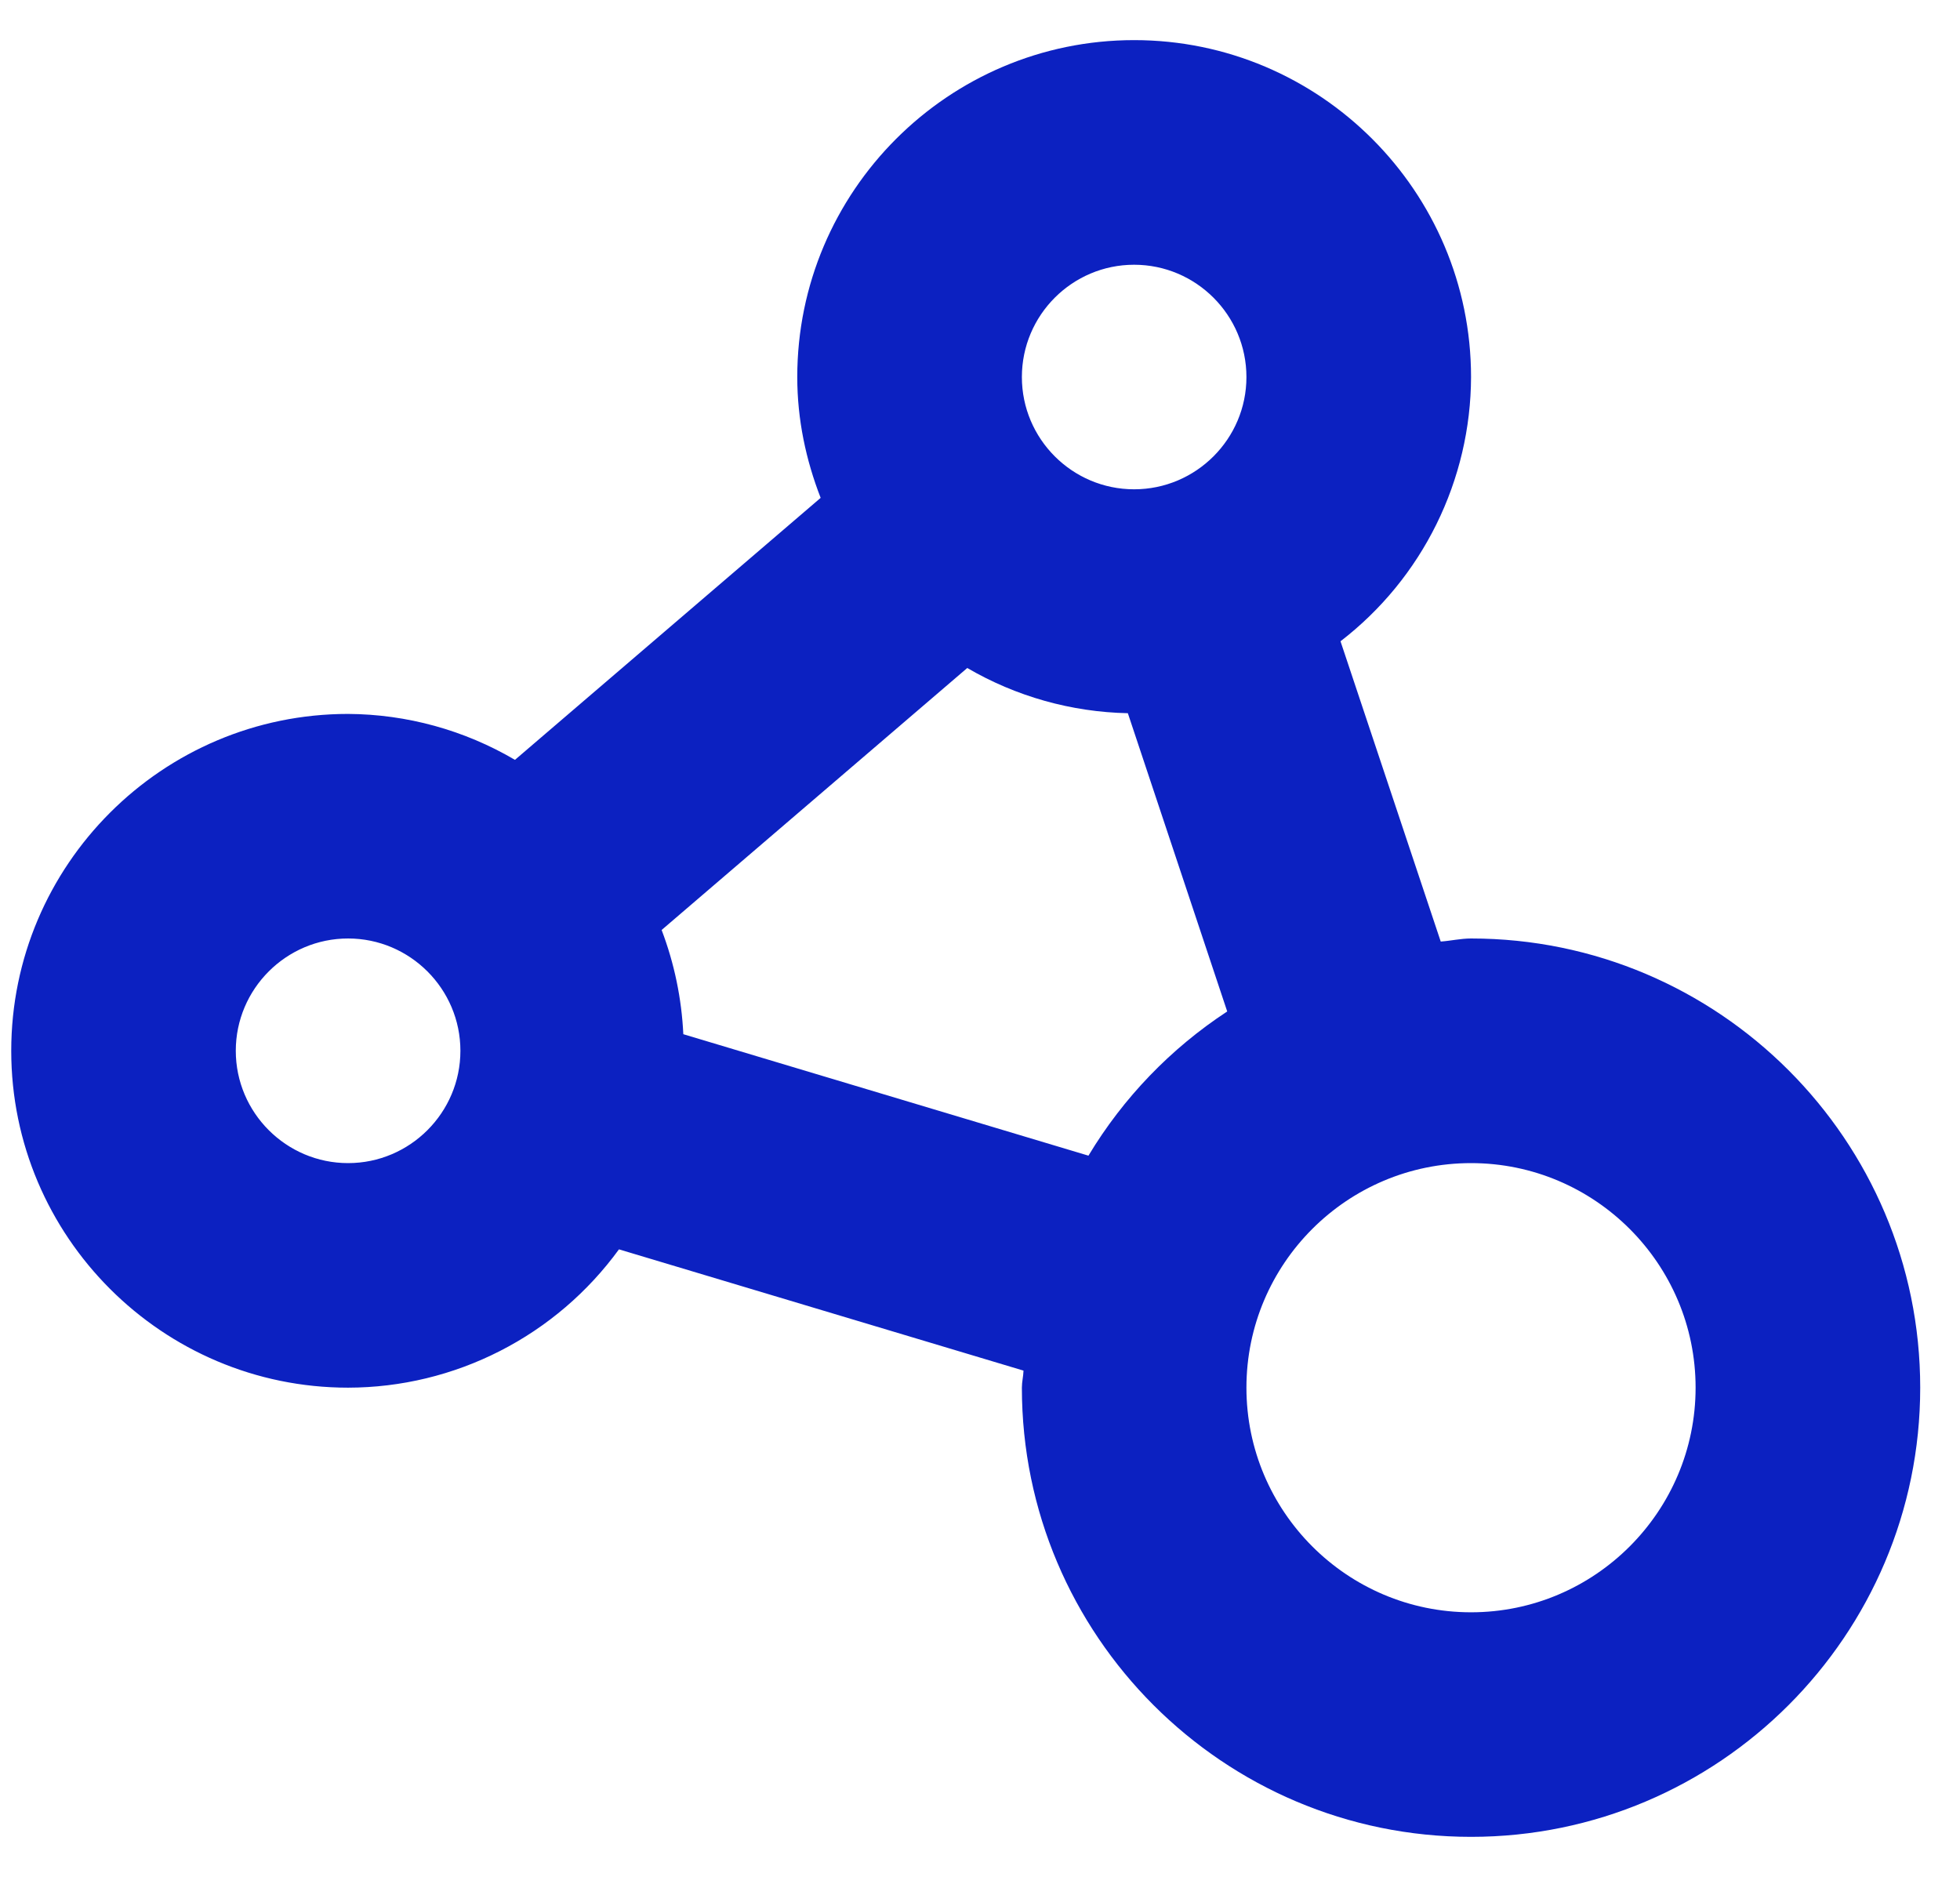 <svg width="30" height="29" viewBox="0 0 30 29" fill="none" xmlns="http://www.w3.org/2000/svg">
<path d="M22.516 14.364C22.358 14.364 22.206 14.4 22.052 14.411L20.518 9.815C21.138 9.338 21.64 8.725 21.986 8.024C22.332 7.323 22.514 6.552 22.516 5.771C22.516 2.928 20.202 0.614 17.359 0.614C14.517 0.614 12.203 2.928 12.203 5.771C12.203 6.424 12.337 7.044 12.561 7.62L7.882 11.63C7.108 11.175 6.227 10.932 5.328 10.927C2.485 10.927 0.172 13.24 0.172 16.083C0.172 18.926 2.485 21.239 5.328 21.239C6.137 21.238 6.934 21.045 7.654 20.677C8.375 20.309 8.998 19.776 9.474 19.122L15.666 20.978C15.663 21.067 15.641 21.15 15.641 21.239C15.641 25.031 18.724 28.114 22.516 28.114C26.307 28.114 29.391 25.031 29.391 21.239C29.391 17.448 26.307 14.364 22.516 14.364ZM17.359 4.052C18.306 4.052 19.078 4.823 19.078 5.771C19.078 6.718 18.306 7.489 17.359 7.489C16.412 7.489 15.641 6.718 15.641 5.771C15.641 4.823 16.412 4.052 17.359 4.052ZM5.328 17.802C4.381 17.802 3.609 17.03 3.609 16.083C3.609 15.136 4.381 14.364 5.328 14.364C6.275 14.364 7.047 15.136 7.047 16.083C7.047 17.03 6.275 17.802 5.328 17.802ZM10.459 15.829C10.433 15.283 10.321 14.744 10.127 14.234L14.805 10.224C15.552 10.66 16.398 10.898 17.263 10.916L18.784 15.481C17.919 16.048 17.193 16.802 16.66 17.688L10.459 15.829ZM22.516 24.677C20.62 24.677 19.078 23.135 19.078 21.239C19.078 19.343 20.62 17.802 22.516 17.802C24.411 17.802 25.953 19.345 25.953 21.239C25.953 23.133 24.411 24.677 22.516 24.677Z" fill="#0C21C1"/>
</svg>

